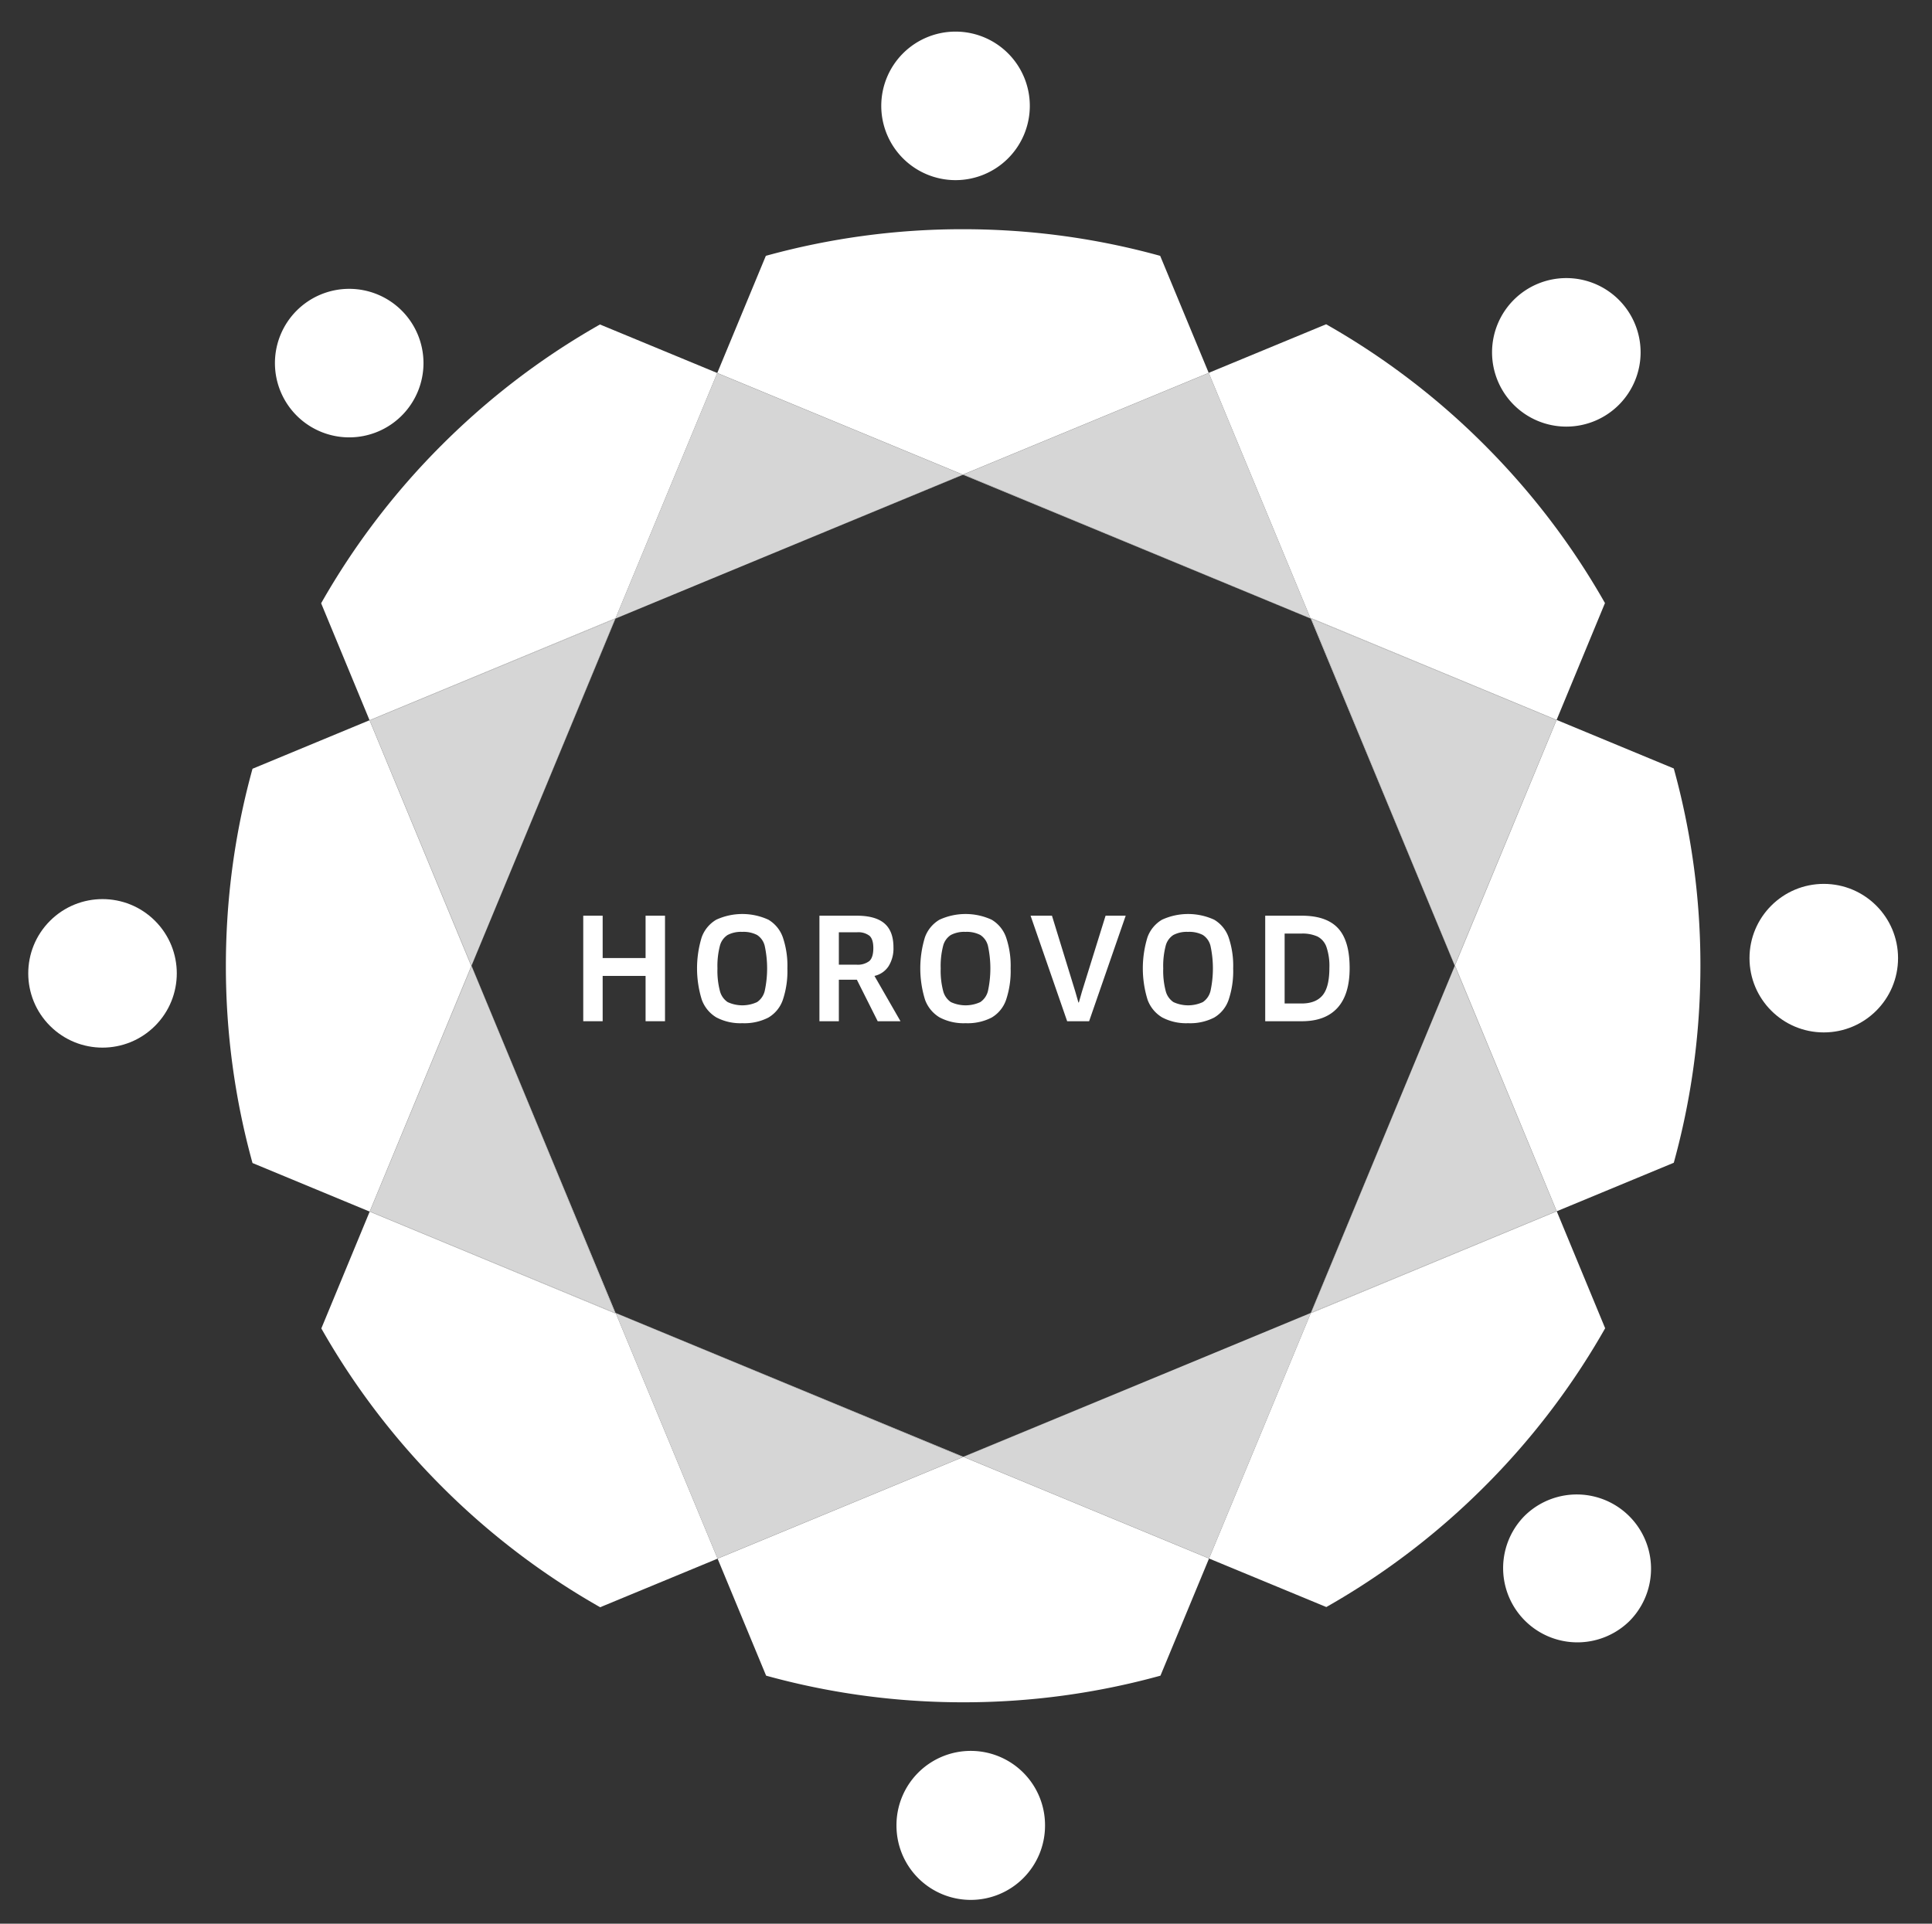 <svg id="Layer_1" data-name="Layer 1" xmlns="http://www.w3.org/2000/svg" viewBox="0 0 612 609.454"><rect x="0" y="0" width="612" height="609.454" fill="#333333" stroke="none"/><defs><style>.cls-1,.cls-2{fill:#fff;}.cls-2{opacity:0.8;}</style></defs><title>horovod-horizontal-white</title><circle class="cls-1" cx="577.718" cy="303.556" r="23.528"/><path class="cls-1" d="M530.206,243.467v0l-37.118-15.39-32.236,77.9.003.008.048-.115,32.228,77.88,37.073-15.371a233.278,233.278,0,0,0,8.054-48.968v0q.383-6.699.383-13.492A234.015,234.015,0,0,0,530.206,243.467Z"/><path class="cls-1" d="M331.033,578.389a23.528,23.528,0,1,0-47.055-0v0a23.527,23.527,0,0,0,23.525,23.527h.005A23.527,23.527,0,0,0,331.033,578.389Z"/><path class="cls-1" d="M305.258,461.546l-.078-.032,79.911-33.068.042-.018L305.142,461.529,195.04,415.968l.026.062 0.0 0-.007-.016L305.116,461.556l-.124.051.059.025-77.74,32.17,15.371,37.073a233.278,233.278,0,0,0,48.968,8.054l-0-0q6.699.383,13.492.383a234.015,234.015,0,0,0,62.453-8.434l15.39-37.118-77.786-32.189Z"/><circle class="cls-1" cx="32.474" cy="308.375" r="23.527" transform="translate(-208.542 113.284) rotate(-45)"/><path class="cls-1" d="M149.337,305.945l-.048.115-32.228-77.88L79.988,243.552a233.282,233.282,0,0,0-8.054,48.968v-0q-.383,6.699-.383,13.492a234.016,234.016,0,0,0,8.435,62.453h-0l37.118,15.39,32.236-77.9Z"/><path class="cls-1" d="M304.934,150.385l.078.032.038-.016L415.152,195.962l-.019-.046L305.077,150.374l.124-.051-.06-.025,77.74-32.17L367.51,81.055a233.274,233.274,0,0,0-48.968-8.054H318.542q-6.699-.383-13.492-.383a234.013,234.013,0,0,0-62.453,8.435h0l-15.39,37.118L304.994,150.36Z"/><path class="cls-1" d="M302.687,57.069A23.527,23.527,0,0,0,326.214,33.541v-0A23.528,23.528,0,1,0,302.687,57.069Z"/><path class="cls-1" d="M97.391,483.665l-0.0 0a23.528,23.528,0,1,0,0-0Z"/><path class="cls-1" d="M516.209,513.531a23.528,23.528,0,0,0-33.273-33.273l-0.0 0a23.528,23.528,0,0,0,33.273,33.273Z"/><polygon class="cls-1" points="420.08 102.736 420.08 102.736 420.08 102.736 420.08 102.736"/><polygon class="cls-1" points="101.726 191.122 101.727 191.122 101.727 191.122 101.726 191.122"/><path class="cls-1" d="M382.899,118.171l32.228,77.729.078.032,45.624,110.039.011-.026.004.01.015-.037-.039-.094-.023.056-45.587-109.949.163.068-.072-.175,77.788,32.252,15.317-37.014a233.282,233.282,0,0,0-28.931-40.32h-0q-4.466-5.007-9.269-9.811a234.016,234.016,0,0,0-50.125-38.197l-37.199,15.393.017.042Z"/><path class="cls-1" d="M415.369,415.847l-.078.032-.023.054-30.136,12.495,30.103-12.457L383.002,493.717H383.002l-.017.042,37.154,15.375A233.278,233.278,0,0,0,460.459,480.203l-0.0 0q5.007-4.466,9.811-9.269A234.017,234.017,0,0,0,508.466,420.809l-15.335-37.058-77.834,32.271Z"/><path class="cls-1" d="M127.256,98.4a23.528,23.528,0,1,0,0,33.273v-0a23.527,23.527,0,0,0,0-33.273Z"/><path class="cls-1" d="M194.823,196.084l.078-.032.023-.054,30.114-12.486-30.081,12.448,32.235-77.746h0l.017-.042-37.154-15.375a233.282,233.282,0,0,0-40.32,28.931h-0q-5.007,4.466-9.811,9.269a234.016,234.016,0,0,0-38.197,50.125l15.335,37.058,77.834-32.271Z"/><path class="cls-1" d="M227.294,493.76l-7.151-17.248-25.077-60.482-.078-.032L149.364,305.959l-.011.026-.004-.01-.015.036.039.094.023-.056L194.983,415.998l-.163-.067.072.175-77.788-32.252-15.317,37.014a233.278,233.278,0,0,0,28.931,40.32h-0q4.466,5.008,9.269,9.811a234.015,234.015,0,0,0,50.125,38.197l-0-0,37.199-15.393-.018-.042Z"/><path class="cls-1" d="M512.802,128.265l0-0a23.528,23.528,0,1,0-33.273 0h-0A23.528,23.528,0,0,0,512.802,128.265Z"/><polygon class="cls-1" points="460.856 305.985 493.074 383.692 415.369 415.847 415.297 416.021 493.131 383.75 460.903 305.87 460.856 305.985"/><polygon class="cls-1" points="415.373 196 493.031 228.136 460.82 305.826 460.859 305.92 460.843 305.956 460.852 305.977 493.088 228.077 415.3 195.825 415.373 196"/><polygon class="cls-1" points="195.066 416.03 195.066 416.03 220.143 476.512 195.066 416.03"/><polygon class="cls-1" points="305.258 461.546 305.199 461.571 382.985 493.759 383.002 493.717 305.258 461.546"/><polygon class="cls-1" points="415.237 415.971 385.133 428.428 385.091 428.446 415.237 415.971"/><polygon class="cls-1" points="304.992 461.608 227.294 493.76 227.311 493.802 305.051 461.632 304.992 461.608"/><polygon class="cls-1" points="194.82 415.931 117.161 383.795 117.161 383.795 149.373 306.105 149.334 306.011 149.349 305.974 149.34 305.953 117.104 383.854 194.892 416.106 194.82 415.931"/><polygon class="cls-1" points="149.337 305.945 117.118 228.239 117.118 228.239 194.823 196.084 194.895 195.909 117.062 228.18 149.289 306.061 149.337 305.945"/><polygon class="cls-1" points="304.934 150.385 304.994 150.36 227.208 118.171 227.191 118.214 304.934 150.385"/><path class="cls-1" d="M305.201,150.323c.247-.102,77.698-32.152,77.698-32.152l-.017-.042L305.141,150.298Z"/><polygon class="cls-1" points="460.833 305.982 460.829 305.972 415.252 415.895 415.292 415.879 448.394 336.042 460.833 305.982"/><polygon class="cls-1" points="415.127 195.9 415.127 195.9 415.133 195.917 415.133 195.917 415.127 195.9"/><polygon class="cls-1" points="305.012 150.417 225.057 183.503 225.037 183.511 305.012 150.417 305.012 150.417"/><polygon class="cls-1" points="194.901 196.052 161.767 275.966 149.36 305.949 149.364 305.959 194.94 196.035 194.901 196.052"/><polygon class="cls-1" points="460.833 305.982 448.394 336.042 460.856 305.985 460.852 305.977 460.842 306.003 460.833 305.982"/><polygon class="cls-1" points="305.116 461.556 195.059 416.014 195.066 416.03 304.992 461.608 305.116 461.556"/><polygon class="cls-1" points="305.18 461.514 305.258 461.546 385.091 428.446 305.18 461.514"/><polygon class="cls-1" points="149.36 305.949 161.767 275.966 149.337 305.945 149.34 305.953 149.351 305.928 149.36 305.949"/><polygon class="cls-1" points="305.201 150.323 305.077 150.374 415.133 195.917 415.127 195.9 305.201 150.323"/><polygon class="cls-1" points="305.012 150.417 304.934 150.385 225.057 183.503 305.012 150.417"/><polygon class="cls-1" points="149.349 305.974 149.353 305.985 149.364 305.959 149.36 305.949 149.349 305.974"/><polygon class="cls-1" points="194.983 415.998 149.396 306.049 149.373 306.105 194.82 415.931 194.983 415.998"/><polygon class="cls-1" points="227.191 118.214 194.956 195.959 227.191 118.214 227.191 118.214"/><polygon class="cls-1" points="415.209 195.932 460.796 305.881 460.82 305.826 415.373 196 415.209 195.932"/><polygon class="cls-1" points="415.292 415.879 415.369 415.847 448.394 336.042 415.292 415.879"/><polygon class="cls-1" points="383.002 493.717 415.237 415.971 383.002 493.717 383.002 493.717"/><polygon class="cls-1" points="227.294 493.76 227.294 493.76 220.143 476.512 227.294 493.76"/><polygon class="cls-1" points="194.956 195.959 225.037 183.511 225.057 183.503 194.956 195.959"/><polygon class="cls-1" points="415.127 195.9 382.899 118.171 382.899 118.171 415.127 195.9 415.127 195.9"/><polygon class="cls-1" points="194.901 196.052 194.823 196.084 161.767 275.966 194.901 196.052"/><polygon class="cls-1" points="460.843 305.956 460.839 305.946 460.829 305.972 460.833 305.982 460.843 305.956"/><polygon class="cls-1" points="460.833 305.982 460.842 306.003 460.852 305.977 460.843 305.956 460.833 305.982"/><polygon class="cls-2" points="415.369 415.847 493.074 383.692 460.856 305.985 448.394 336.042 415.369 415.847"/><polygon class="cls-2" points="415.373 196 460.82 305.826 493.031 228.136 415.373 196"/><polygon class="cls-2" points="305.258 461.546 383.002 493.717 415.237 415.971 385.091 428.446 305.258 461.546"/><polygon class="cls-2" points="227.294 493.76 304.992 461.608 195.066 416.03 220.143 476.512 227.294 493.76"/><polygon class="cls-2" points="117.161 383.795 194.82 415.931 149.373 306.105 117.161 383.795 117.161 383.795"/><polygon class="cls-1" points="149.351 305.928 149.34 305.953 149.349 305.974 149.36 305.949 149.351 305.928"/><polygon class="cls-2" points="194.823 196.084 117.118 228.239 117.118 228.239 149.337 305.945 161.767 275.966 194.823 196.084"/><polygon class="cls-2" points="304.934 150.385 227.191 118.214 194.956 195.959 225.057 183.503 304.934 150.385"/><path class="cls-2" d="M382.899,118.171c-0,0-77.451,32.05-77.698,32.152l109.926,45.577Z"/><path class="cls-1" d="M314.121,291.376a19.789,19.789,0,0,0-16.516,0,10.617,10.617,0,0,0-4.614,5.572,33.632,33.632,0,0,0,.022,19.748,10.822,10.822,0,0,0,4.636,5.639,16.251,16.251,0,0,0,8.225,1.828,16.559,16.559,0,0,0,8.247-1.783,10.431,10.431,0,0,0,4.569-5.595,28.54,28.54,0,0,0,1.449-9.963A27.998,27.998,0,0,0,318.69,296.948,10.544,10.544,0,0,0,314.121,291.376Zm-1.159,22.557a5.939,5.939,0,0,1-2.429,3.544,11.096,11.096,0,0,1-9.317,0,6.016,6.016,0,0,1-2.452-3.522,25.145,25.145,0,0,1-.78-7.133,25.597,25.597,0,0,1,.758-7.11,5.816,5.816,0,0,1,2.429-3.477,9.075,9.075,0,0,1,4.658-1.003h0a9.355,9.355,0,0,1,4.703.981,5.728,5.728,0,0,1,2.429,3.477A33.837,33.837,0,0,1,312.962,313.933Z"/><path class="cls-1" d="M384.614,291.376a19.79,19.79,0,0,0-16.516,0,10.617,10.617,0,0,0-4.614,5.572,33.631,33.631,0,0,0,.022,19.748,10.823,10.823,0,0,0,4.636,5.639,16.251,16.251,0,0,0,8.225,1.828,16.559,16.559,0,0,0,8.247-1.783,10.431,10.431,0,0,0,4.569-5.595,28.538,28.538,0,0,0,1.449-9.963,27.998,27.998,0,0,0-1.449-9.874A10.545,10.545,0,0,0,384.614,291.376ZM383.455,313.933a5.939,5.939,0,0,1-2.43,3.544,11.095,11.095,0,0,1-9.317,0,6.016,6.016,0,0,1-2.452-3.522,25.148,25.148,0,0,1-.78-7.133,25.597,25.597,0,0,1,.758-7.11,5.817,5.817,0,0,1,2.429-3.477,9.076,9.076,0,0,1,4.658-1.003,9.355,9.355,0,0,1,4.703.981,5.728,5.728,0,0,1,2.43,3.477A33.837,33.837,0,0,1,383.455,313.933Z"/><path class="cls-1" d="M281.46,306.131a10.604,10.604,0,0,0,1.56-5.996q-0-5.127-2.853-7.578t-8.782-2.452h-11.813v33.434h6.152V310.388h5.706l6.598,13.151h7.222l-8.247-14.354h0A7.218,7.218,0,0,0,281.46,306.131Zm-6.063-1.672a6.011,6.011,0,0,1-4.146,1.159h-5.528v-10.253h5.706a5.833,5.833,0,0,1,4.012,1.114q1.204,1.114,1.204,3.878Q276.645,303.3,275.397,304.46Z"/><path class="cls-1" d="M243.404,291.376a19.79,19.79,0,0,0-16.516,0,10.617,10.617,0,0,0-4.614,5.572,33.631,33.631,0,0,0,.022,19.748,10.822,10.822,0,0,0,4.636,5.639,16.25,16.25,0,0,0,8.225,1.828v-0a16.559,16.559,0,0,0,8.247-1.783,10.431,10.431,0,0,0,4.569-5.595,28.54,28.54,0,0,0,1.449-9.963,27.999,27.999,0,0,0-1.449-9.874A10.545,10.545,0,0,0,243.404,291.376Zm-1.159,22.557a5.939,5.939,0,0,1-2.429,3.544,11.095,11.095,0,0,1-9.317,0,6.016,6.016,0,0,1-2.452-3.522,25.148,25.148,0,0,1-.78-7.133,25.597,25.597,0,0,1,.758-7.11,5.817,5.817,0,0,1,2.43-3.477,9.076,9.076,0,0,1,4.659-1.003v0a9.355,9.355,0,0,1,4.703.981,5.728,5.728,0,0,1,2.429,3.477A33.837,33.837,0,0,1,242.245,313.933Z"/><path class="cls-1" d="M400.781,290.105v33.434h11.635l0.0 0q7.4,0,11.256-4.235t3.856-12.616q0-8.648-3.678-12.616-3.678-3.968-11.523-3.967Zm19.392,9.896a18.663,18.663,0,0,1,.936,6.642q0,6.107-2.162,8.693t-6.664,2.586H406.933V295.767h5.349a11.515,11.515,0,0,1,5.06.936A5.896,5.896,0,0,1,420.173,300.002Z"/><polygon class="cls-1" points="190.906 309.185 204.502 309.185 204.502 323.539 210.654 323.539 210.654 290.105 204.502 290.105 204.502 303.523 190.906 303.523 190.906 290.105 184.754 290.105 184.754 323.539 190.906 323.539 190.906 309.185"/><polygon class="cls-1" points="341.745 317.61 341.611 317.61 340.63 314.178 333.23 290.105 326.454 290.105 338.044 323.539 344.999 323.539 356.589 290.105 350.214 290.105 342.725 314.178 341.745 317.61"/></svg>
